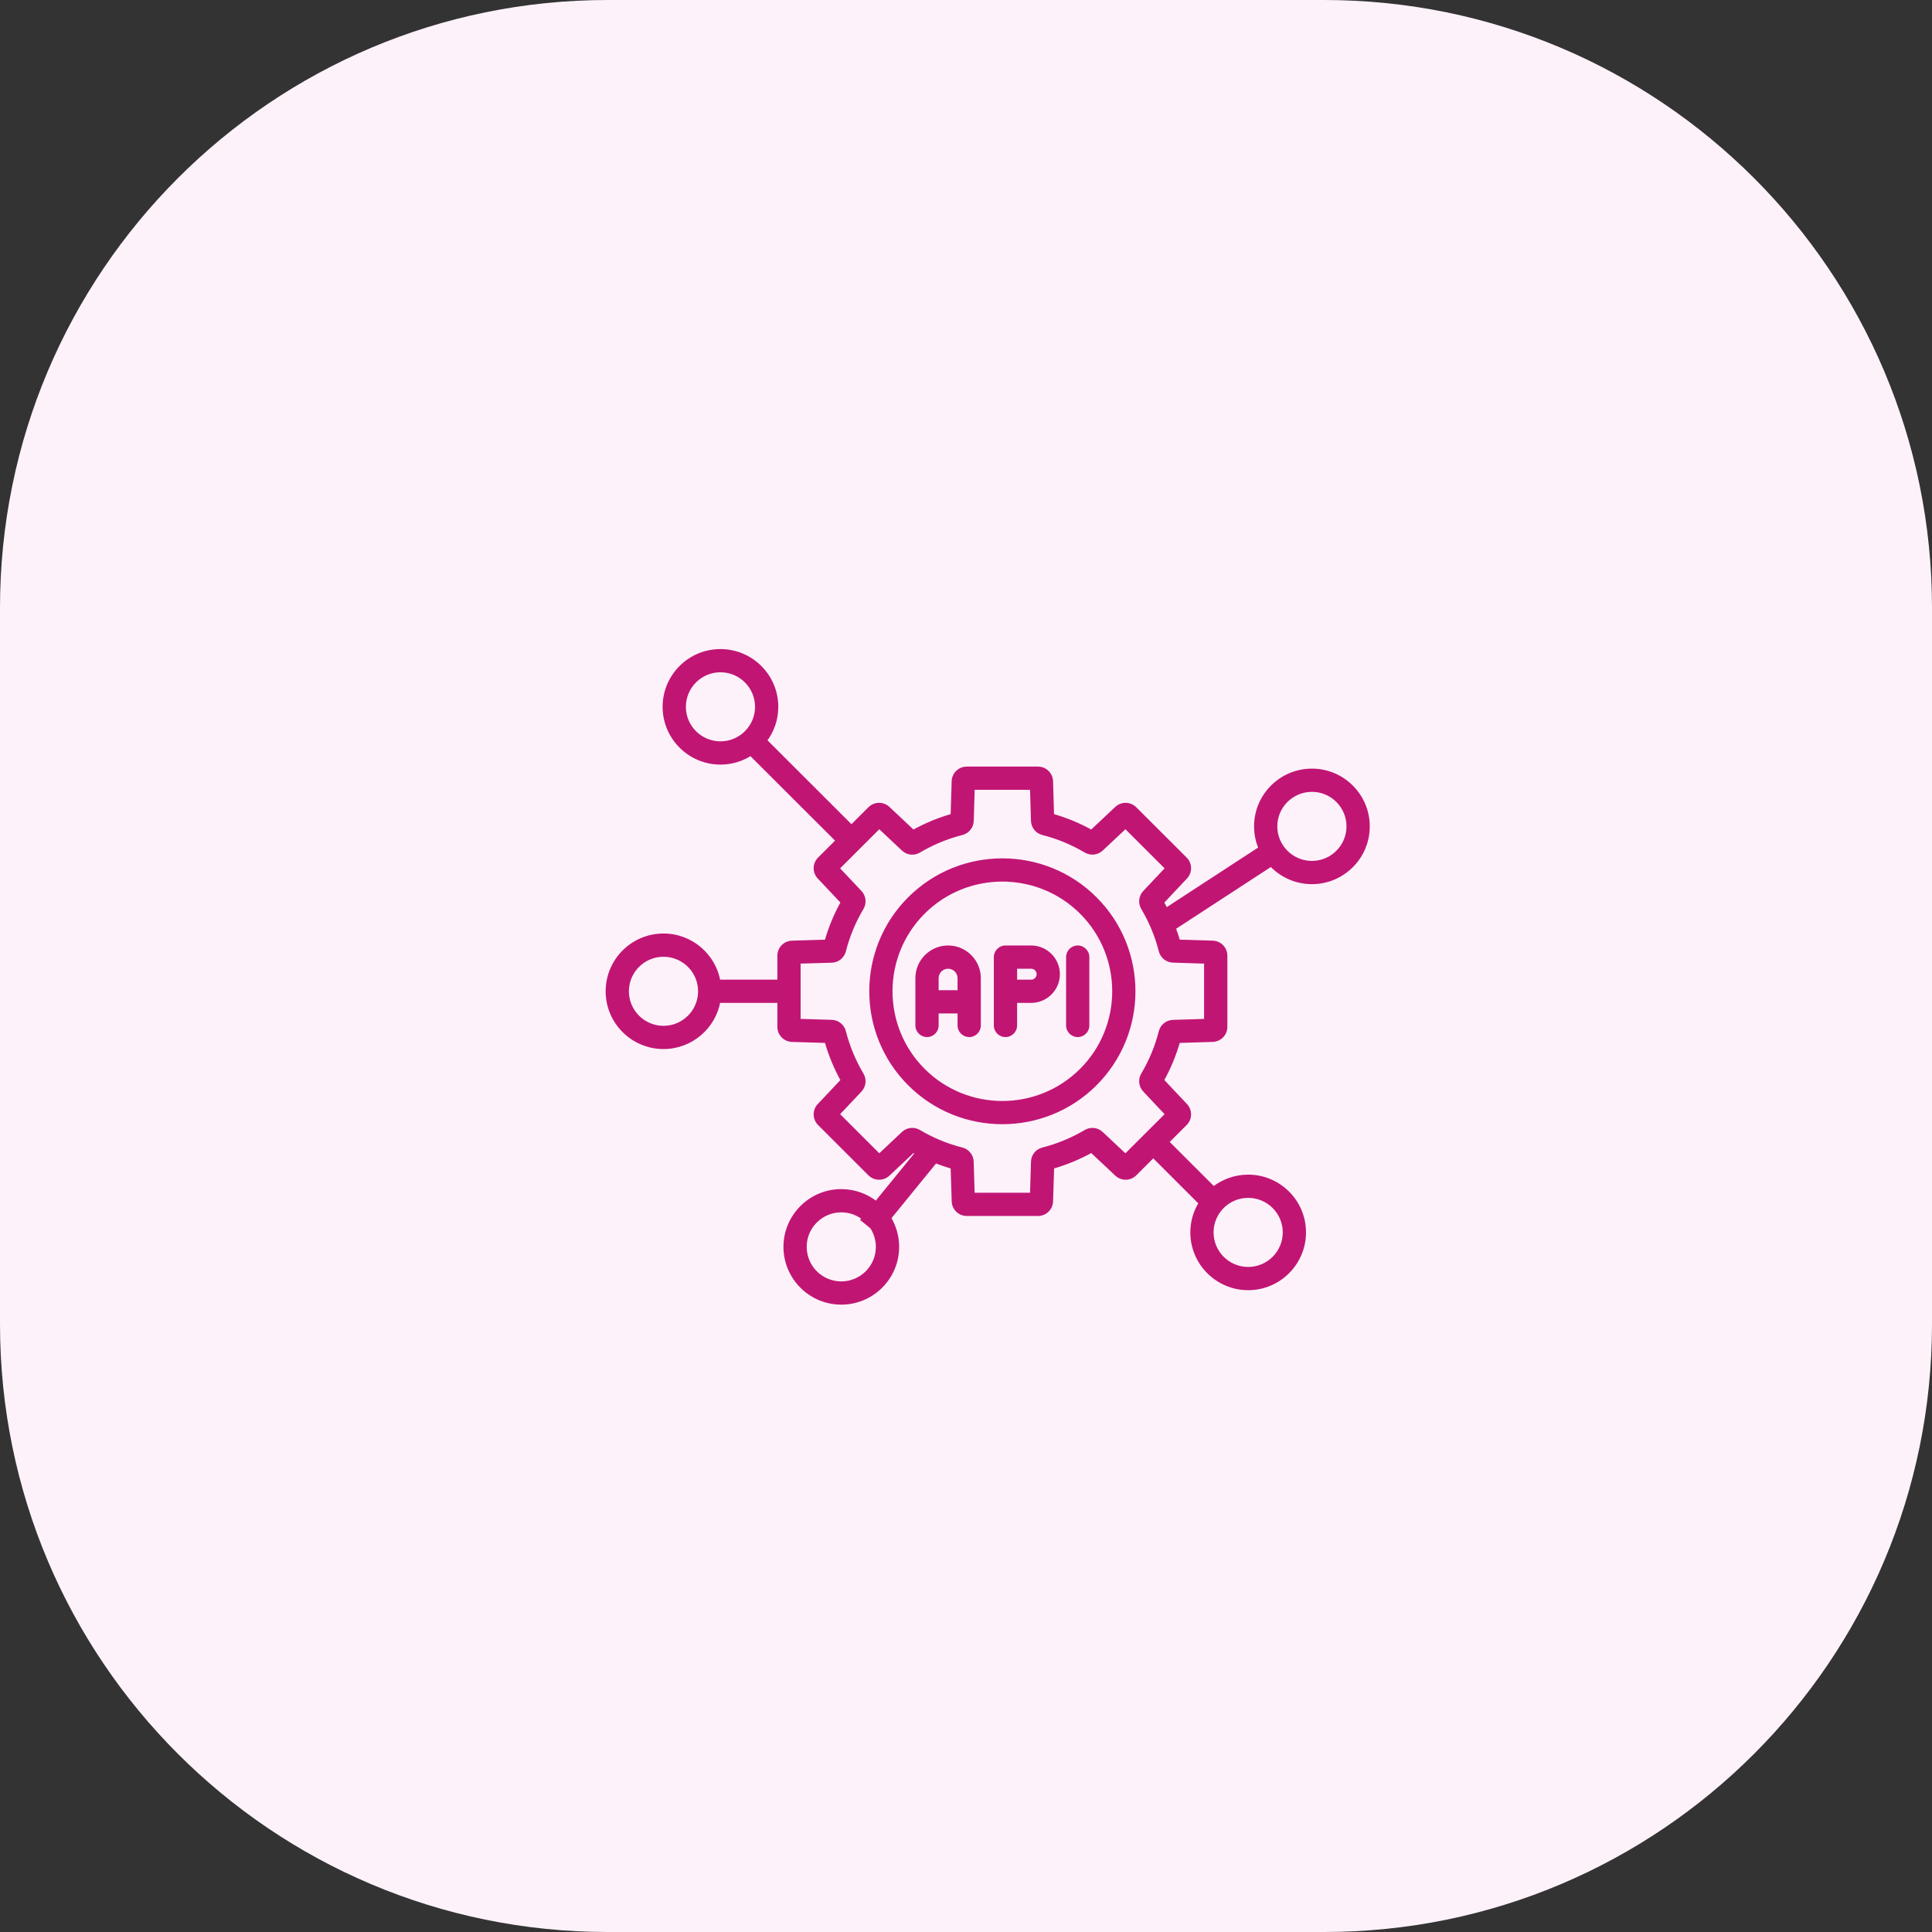 <svg viewBox="0 0 89 89" fill="none" xmlns="http://www.w3.org/2000/svg">
<rect x="0" y="0" width="89" height="89" fill="#333333" stroke="none"/>
<path d="M0 28C0 12.536 12.536 0 28 0H61C76.464 0 89 12.536 89 28V61C89 76.464 76.464 89 61 89H28C12.536 89 0 76.464 0 61V28Z" fill="#FDF2FA"/>
<path d="M41.908 41.404C39.556 43.753 39.556 47.576 41.908 49.926C43.084 51.1 44.63 51.688 46.175 51.688C47.72 51.688 49.265 51.1 50.442 49.926C52.794 47.576 52.794 43.753 50.442 41.404C48.089 39.054 44.261 39.054 41.908 41.404ZM49.825 49.31C48.819 50.315 47.497 50.818 46.175 50.818C44.853 50.818 43.53 50.315 42.525 49.31C40.512 47.3 40.512 44.029 42.525 42.019C43.531 41.014 44.853 40.511 46.175 40.511C47.496 40.511 48.819 41.014 49.825 42.019C51.839 44.029 51.839 47.3 49.825 49.31ZM60.435 35.507C59.02 35.507 57.87 36.655 57.87 38.068C57.87 38.428 57.945 38.771 58.081 39.083L53.709 41.932C53.648 41.807 53.583 41.684 53.515 41.562L54.605 40.403C54.827 40.167 54.822 39.803 54.592 39.574L52.274 37.259C52.044 37.03 51.68 37.025 51.444 37.246L50.283 38.335C49.707 38.012 49.095 37.759 48.458 37.581L48.41 35.991C48.401 35.668 48.138 35.414 47.814 35.414H44.535C44.211 35.414 43.949 35.668 43.939 35.991L43.891 37.581C43.254 37.76 42.641 38.013 42.064 38.336L40.905 37.246C40.669 37.025 40.304 37.03 40.075 37.259L39.224 38.109L35.225 34.115C35.556 33.684 35.753 33.145 35.753 32.561C35.753 31.149 34.603 30 33.188 30C31.774 30 30.624 31.148 30.624 32.56C30.624 33.973 31.774 35.122 33.189 35.122C33.704 35.122 34.184 34.969 34.586 34.707L38.609 38.724L37.758 39.574C37.528 39.803 37.522 40.167 37.745 40.403L38.837 41.56C38.514 42.136 38.259 42.748 38.08 43.385L36.489 43.433C36.165 43.442 35.91 43.704 35.91 44.028V45.23H33.092C32.884 44.024 31.83 43.103 30.565 43.103C29.15 43.103 28 44.252 28 45.665C28 47.077 29.15 48.226 30.565 48.226C31.83 48.226 32.884 47.306 33.092 46.1H35.91V47.302C35.91 47.626 36.165 47.887 36.488 47.897L38.08 47.945C38.259 48.582 38.513 49.194 38.837 49.77L37.745 50.927C37.523 51.163 37.528 51.527 37.758 51.756L40.076 54.071C40.306 54.3 40.67 54.305 40.906 54.084L42.065 52.994C42.133 53.031 42.201 53.068 42.269 53.104L40.362 55.445C39.922 55.091 39.363 54.878 38.755 54.878C37.341 54.878 36.191 56.026 36.191 57.439C36.191 58.851 37.341 60 38.755 60C40.17 60 41.32 58.851 41.32 57.439C41.32 56.952 41.183 56.495 40.945 56.107L43.089 53.477C43.351 53.58 43.619 53.672 43.891 53.748L43.941 55.339C43.951 55.662 44.212 55.916 44.536 55.916H47.815C48.139 55.916 48.401 55.662 48.411 55.339L48.461 53.748C49.097 53.57 49.708 53.317 50.285 52.994L51.445 54.084C51.681 54.305 52.046 54.3 52.275 54.071L53.126 53.221L55.325 55.416C55.078 55.81 54.934 56.275 54.934 56.772C54.934 58.185 56.084 59.334 57.499 59.334C58.913 59.334 60.063 58.185 60.063 56.772C60.063 55.36 58.913 54.211 57.499 54.211C56.898 54.211 56.344 54.419 55.907 54.767L53.742 52.605L54.593 51.755C54.822 51.526 54.827 51.162 54.605 50.926L53.515 49.767C53.837 49.192 54.09 48.582 54.27 47.946L55.862 47.897C56.186 47.886 56.44 47.625 56.44 47.301V44.027C56.44 43.704 56.186 43.442 55.862 43.432L54.27 43.383C54.209 43.166 54.138 42.953 54.061 42.742L58.558 39.811C59.027 40.315 59.695 40.63 60.435 40.63C61.85 40.63 63 39.481 63 38.069C63 36.656 61.849 35.507 60.435 35.507ZM31.496 32.56C31.496 31.628 32.255 30.869 33.189 30.869C34.123 30.869 34.882 31.628 34.882 32.56C34.882 33.493 34.123 34.252 33.189 34.252C32.255 34.252 31.496 33.493 31.496 32.56ZM30.565 47.356C29.631 47.356 28.871 46.597 28.871 45.665C28.871 44.732 29.631 43.974 30.565 43.974C31.498 43.974 32.258 44.732 32.258 45.665C32.258 46.597 31.498 47.356 30.565 47.356ZM38.755 59.13C37.821 59.13 37.061 58.371 37.061 57.439C37.061 56.506 37.821 55.748 38.755 55.748C39.154 55.748 39.521 55.887 39.811 56.119L39.76 56.181L40.172 56.516C40.346 56.782 40.447 57.099 40.447 57.439C40.448 58.371 39.688 59.13 38.755 59.13ZM57.498 55.081C58.432 55.081 59.191 55.84 59.191 56.772C59.191 57.705 58.432 58.463 57.498 58.463C56.564 58.463 55.805 57.705 55.805 56.772C55.805 55.84 56.564 55.081 57.498 55.081ZM55.568 44.293V47.035L54.038 47.082C53.77 47.09 53.545 47.271 53.478 47.53C53.301 48.224 53.026 48.888 52.661 49.503C52.523 49.733 52.555 50.019 52.739 50.215L53.787 51.329L51.846 53.267L50.731 52.221C50.535 52.037 50.248 52.006 50.018 52.142C49.402 52.507 48.737 52.782 48.042 52.959C47.783 53.025 47.602 53.25 47.594 53.517L47.547 55.045H44.801L44.754 53.517C44.745 53.249 44.565 53.025 44.305 52.959C43.609 52.782 42.944 52.507 42.329 52.142C42.098 52.005 41.811 52.036 41.616 52.22L40.503 53.266L38.562 51.328L39.611 50.216C39.794 50.021 39.826 49.735 39.689 49.504C39.323 48.888 39.047 48.224 38.87 47.528C38.804 47.269 38.579 47.088 38.31 47.08L36.781 47.034V44.293L38.31 44.248C38.579 44.24 38.804 44.059 38.87 43.8C39.047 43.104 39.323 42.439 39.689 41.824C39.826 41.593 39.794 41.306 39.611 41.111L38.562 40L40.503 38.061L41.616 39.109C41.812 39.293 42.099 39.324 42.329 39.187C42.947 38.821 43.612 38.546 44.308 38.369C44.568 38.302 44.748 38.078 44.757 37.81L44.803 36.283H47.547L47.593 37.81C47.601 38.078 47.781 38.303 48.042 38.369C48.737 38.546 49.403 38.821 50.018 39.185C50.249 39.322 50.535 39.291 50.731 39.107L51.847 38.061L53.788 39.999L52.739 41.113C52.555 41.308 52.524 41.594 52.661 41.824C53.026 42.439 53.301 43.103 53.478 43.797C53.544 44.056 53.77 44.237 54.037 44.245L55.568 44.293ZM60.435 39.759C59.501 39.759 58.741 39.001 58.741 38.068C58.741 37.135 59.501 36.377 60.435 36.377C61.368 36.377 62.128 37.135 62.128 38.068C62.128 39.001 61.368 39.759 60.435 39.759ZM43.676 43.655C42.899 43.655 42.268 44.285 42.268 45.06V47.239C42.268 47.479 42.464 47.674 42.704 47.674C42.944 47.674 43.14 47.479 43.14 47.239V46.585H44.212V47.239C44.212 47.479 44.407 47.674 44.647 47.674C44.888 47.674 45.083 47.479 45.083 47.239V45.06C45.083 44.285 44.451 43.655 43.676 43.655ZM43.139 45.715V45.06C43.139 44.765 43.379 44.525 43.675 44.525C43.97 44.525 44.211 44.765 44.211 45.06V45.715H43.139ZM47.502 43.655H46.318C46.078 43.655 45.882 43.85 45.882 44.09V47.239C45.882 47.479 46.078 47.674 46.318 47.674C46.558 47.674 46.754 47.479 46.754 47.239V46.1H47.502C48.176 46.1 48.725 45.551 48.725 44.878C48.725 44.204 48.176 43.655 47.502 43.655ZM47.502 45.23H46.754V44.525H47.502C47.696 44.525 47.854 44.684 47.854 44.877C47.854 45.071 47.696 45.23 47.502 45.23ZM49.647 43.655C49.887 43.655 50.082 43.85 50.082 44.09V47.239C50.082 47.479 49.887 47.674 49.647 47.674C49.406 47.674 49.211 47.479 49.211 47.239V44.09C49.211 43.85 49.406 43.655 49.647 43.655Z" fill="#C11574"/>
<path d="M49.825 49.31L49.755 49.239L49.755 49.239L49.825 49.31ZM42.525 49.31L42.595 49.239L42.595 49.239L42.525 49.31ZM49.825 42.019L49.755 42.089L49.755 42.089L49.825 42.019ZM58.081 39.083L58.135 39.167L58.206 39.121L58.172 39.043L58.081 39.083ZM53.709 41.932L53.62 41.977L53.669 42.078L53.764 42.016L53.709 41.932ZM53.515 41.562L53.442 41.494L53.391 41.547L53.428 41.611L53.515 41.562ZM54.605 40.403L54.678 40.471L54.678 40.471L54.605 40.403ZM54.592 39.574L54.522 39.645L54.592 39.574ZM52.274 37.259L52.344 37.188L52.344 37.188L52.274 37.259ZM51.444 37.246L51.375 37.173L51.375 37.173L51.444 37.246ZM50.283 38.335L50.234 38.422L50.298 38.458L50.352 38.408L50.283 38.335ZM48.458 37.581L48.358 37.584L48.36 37.657L48.431 37.677L48.458 37.581ZM48.41 35.991L48.31 35.994L48.31 35.994L48.41 35.991ZM43.939 35.991L43.839 35.988L43.839 35.988L43.939 35.991ZM43.891 37.581L43.918 37.677L43.989 37.657L43.991 37.584L43.891 37.581ZM42.064 38.336L41.996 38.409L42.049 38.459L42.113 38.423L42.064 38.336ZM40.905 37.246L40.974 37.173L40.974 37.173L40.905 37.246ZM40.075 37.259L40.004 37.188L40.075 37.259ZM39.224 38.109L39.153 38.179L39.224 38.25L39.294 38.179L39.224 38.109ZM35.225 34.115L35.146 34.054L35.092 34.124L35.154 34.186L35.225 34.115ZM34.586 34.707L34.657 34.636L34.599 34.579L34.531 34.623L34.586 34.707ZM38.609 38.724L38.679 38.795L38.75 38.724L38.679 38.654L38.609 38.724ZM37.758 39.574L37.687 39.503L37.758 39.574ZM37.745 40.403L37.818 40.334L37.818 40.334L37.745 40.403ZM38.837 41.56L38.924 41.609L38.96 41.545L38.91 41.492L38.837 41.56ZM38.08 43.385L38.083 43.485L38.156 43.483L38.176 43.412L38.08 43.385ZM36.489 43.433L36.492 43.533L36.492 43.533L36.489 43.433ZM35.91 45.23V45.33H36.01V45.23H35.91ZM33.092 45.23L32.993 45.246L33.007 45.33H33.092V45.23ZM33.092 46.1V46H33.007L32.993 46.083L33.092 46.1ZM35.91 46.1H36.01V46H35.91V46.1ZM36.488 47.897L36.485 47.997L36.485 47.997L36.488 47.897ZM38.08 47.945L38.176 47.918L38.156 47.847L38.083 47.845L38.08 47.945ZM38.837 49.77L38.91 49.838L38.96 49.785L38.924 49.721L38.837 49.77ZM37.745 50.927L37.673 50.858L37.673 50.858L37.745 50.927ZM37.758 51.756L37.828 51.685L37.828 51.685L37.758 51.756ZM40.076 54.071L40.147 54.001L40.076 54.071ZM40.906 54.084L40.975 54.156L40.975 54.156L40.906 54.084ZM42.065 52.994L42.114 52.906L42.05 52.871L41.997 52.921L42.065 52.994ZM42.269 53.104L42.347 53.167L42.424 53.072L42.315 53.015L42.269 53.104ZM40.362 55.445L40.299 55.523L40.376 55.585L40.439 55.508L40.362 55.445ZM40.945 56.107L40.868 56.044L40.823 56.099L40.86 56.16L40.945 56.107ZM43.089 53.477L43.126 53.384L43.057 53.358L43.011 53.414L43.089 53.477ZM43.891 53.748L43.991 53.745L43.989 53.672L43.918 53.652L43.891 53.748ZM43.941 55.339L43.841 55.342L43.841 55.342L43.941 55.339ZM48.411 55.339L48.511 55.342L48.511 55.342L48.411 55.339ZM48.461 53.748L48.434 53.652L48.363 53.672L48.361 53.745L48.461 53.748ZM50.285 52.994L50.353 52.922L50.3 52.871L50.236 52.907L50.285 52.994ZM51.445 54.084L51.514 54.011L51.514 54.011L51.445 54.084ZM52.275 54.071L52.205 54L52.204 54L52.275 54.071ZM53.126 53.221L53.197 53.15L53.126 53.079L53.056 53.15L53.126 53.221ZM55.325 55.416L55.41 55.469L55.452 55.402L55.395 55.346L55.325 55.416ZM55.907 54.767L55.836 54.837L55.899 54.9L55.969 54.845L55.907 54.767ZM53.742 52.605L53.671 52.534L53.6 52.605L53.671 52.676L53.742 52.605ZM54.593 51.755L54.522 51.684L54.593 51.755ZM54.605 50.926L54.532 50.995L54.532 50.995L54.605 50.926ZM53.515 49.767L53.427 49.719L53.392 49.783L53.442 49.836L53.515 49.767ZM54.27 47.946L54.267 47.846L54.193 47.848L54.173 47.919L54.27 47.946ZM55.862 47.897L55.865 47.996L55.865 47.996L55.862 47.897ZM55.862 43.432L55.865 43.332L55.865 43.332L55.862 43.432ZM54.27 43.383L54.173 43.41L54.193 43.48L54.267 43.483L54.27 43.383ZM54.061 42.742L54.006 42.658L53.939 42.702L53.967 42.777L54.061 42.742ZM58.558 39.811L58.632 39.743L58.574 39.681L58.504 39.727L58.558 39.811ZM39.811 56.119L39.889 56.182L39.952 56.104L39.874 56.041L39.811 56.119ZM39.76 56.181L39.683 56.118L39.62 56.196L39.697 56.259L39.76 56.181ZM40.172 56.516L40.256 56.462L40.247 56.449L40.235 56.439L40.172 56.516ZM40.447 57.439H40.347V57.439L40.447 57.439ZM55.568 44.293H55.668V44.197L55.571 44.193L55.568 44.293ZM55.568 47.035L55.571 47.135L55.668 47.132V47.035H55.568ZM54.038 47.082L54.041 47.182L54.041 47.182L54.038 47.082ZM53.478 47.53L53.382 47.505L53.381 47.506L53.478 47.53ZM52.661 49.503L52.747 49.554L52.747 49.554L52.661 49.503ZM52.739 50.215L52.666 50.283L52.666 50.283L52.739 50.215ZM53.787 51.329L53.858 51.4L53.926 51.331L53.86 51.26L53.787 51.329ZM51.846 53.267L51.778 53.34L51.848 53.406L51.917 53.338L51.846 53.267ZM50.731 52.221L50.662 52.294L50.662 52.294L50.731 52.221ZM50.018 52.142L49.967 52.056L49.967 52.056L50.018 52.142ZM48.042 52.959L48.067 53.056L48.067 53.056L48.042 52.959ZM47.594 53.517L47.694 53.52L47.694 53.52L47.594 53.517ZM47.547 55.045V55.145H47.644L47.647 55.048L47.547 55.045ZM44.801 55.045L44.701 55.048L44.704 55.145H44.801V55.045ZM44.754 53.517L44.854 53.514L44.854 53.514L44.754 53.517ZM44.305 52.959L44.281 53.056L44.281 53.056L44.305 52.959ZM42.329 52.142L42.38 52.056L42.329 52.142ZM41.616 52.22L41.684 52.293L41.684 52.293L41.616 52.22ZM40.503 53.266L40.432 53.337L40.501 53.406L40.572 53.339L40.503 53.266ZM38.562 51.328L38.489 51.259L38.423 51.33L38.492 51.399L38.562 51.328ZM39.611 50.216L39.684 50.285L39.684 50.285L39.611 50.216ZM39.689 49.504L39.603 49.555L39.603 49.555L39.689 49.504ZM38.87 47.528L38.773 47.553L38.773 47.553L38.87 47.528ZM38.31 47.08L38.307 47.18L38.307 47.18L38.31 47.08ZM36.781 47.034H36.681V47.132L36.778 47.134L36.781 47.034ZM36.781 44.293L36.778 44.193L36.681 44.196V44.293H36.781ZM38.31 44.248L38.307 44.148H38.307L38.31 44.248ZM38.87 43.8L38.773 43.775L38.773 43.775L38.87 43.8ZM39.689 41.824L39.603 41.772L39.603 41.772L39.689 41.824ZM39.611 41.111L39.684 41.043L39.684 41.043L39.611 41.111ZM38.562 40L38.492 39.929L38.423 39.998L38.489 40.068L38.562 40ZM40.503 38.061L40.572 37.989L40.501 37.922L40.432 37.991L40.503 38.061ZM41.616 39.109L41.685 39.036L41.685 39.036L41.616 39.109ZM42.329 39.187L42.278 39.101L42.278 39.101L42.329 39.187ZM44.308 38.369L44.333 38.466L44.333 38.466L44.308 38.369ZM44.757 37.81L44.857 37.813L44.857 37.813L44.757 37.81ZM44.803 36.283V36.183H44.706L44.703 36.28L44.803 36.283ZM47.547 36.283L47.647 36.28L47.644 36.183H47.547V36.283ZM47.593 37.81L47.693 37.807L47.693 37.807L47.593 37.81ZM48.042 38.369L48.066 38.272L48.066 38.272L48.042 38.369ZM50.018 39.185L50.069 39.099L50.069 39.099L50.018 39.185ZM50.731 39.107L50.8 39.18L50.8 39.18L50.731 39.107ZM51.847 38.061L51.917 37.99L51.849 37.922L51.778 37.988L51.847 38.061ZM53.788 39.999L53.861 40.068L53.927 39.997L53.858 39.928L53.788 39.999ZM52.739 41.113L52.812 41.181L52.812 41.181L52.739 41.113ZM52.661 41.824L52.575 41.875L52.575 41.875L52.661 41.824ZM53.478 43.797L53.575 43.772L53.575 43.772L53.478 43.797ZM54.037 44.245L54.041 44.145L54.04 44.145L54.037 44.245ZM43.14 46.585V46.485H43.04V46.585H43.14ZM44.212 46.585H44.312V46.485H44.212V46.585ZM43.139 45.715H43.039V45.815H43.139V45.715ZM44.211 45.715V45.815H44.311V45.715H44.211ZM46.754 46.1V46H46.654V46.1H46.754ZM46.754 45.23H46.654V45.33H46.754V45.23ZM46.754 44.525V44.425H46.654V44.525H46.754ZM41.838 41.333C39.446 43.721 39.446 47.608 41.838 49.996L41.979 49.855C39.665 47.544 39.665 43.785 41.979 41.474L41.838 41.333ZM41.838 49.996C43.033 51.191 44.604 51.788 46.175 51.788V51.588C44.655 51.588 43.136 51.01 41.979 49.855L41.838 49.996ZM46.175 51.788C47.745 51.788 49.316 51.191 50.512 49.996L50.371 49.855C49.214 51.01 47.695 51.588 46.175 51.588V51.788ZM50.512 49.996C52.904 47.608 52.904 43.721 50.512 41.333L50.371 41.474C52.684 43.785 52.684 47.544 50.371 49.855L50.512 49.996ZM50.512 41.333C48.121 38.944 44.229 38.944 41.838 41.333L41.979 41.474C44.292 39.164 48.057 39.164 50.371 41.474L50.512 41.333ZM49.755 49.239C48.768 50.225 47.472 50.718 46.175 50.718V50.917C47.523 50.917 48.87 50.405 49.896 49.381L49.755 49.239ZM46.175 50.718C44.879 50.718 43.581 50.225 42.595 49.239L42.454 49.381C43.479 50.405 44.828 50.917 46.175 50.917V50.718ZM42.595 49.239C40.622 47.268 40.622 44.06 42.595 42.089L42.454 41.948C40.402 43.997 40.402 47.331 42.454 49.381L42.595 49.239ZM42.595 42.089C43.582 41.104 44.878 40.611 46.175 40.611V40.411C44.827 40.411 43.48 40.923 42.454 41.948L42.595 42.089ZM46.175 40.611C47.471 40.611 48.768 41.104 49.755 42.089L49.896 41.948C48.87 40.923 47.522 40.411 46.175 40.411V40.611ZM49.755 42.089C51.729 44.06 51.729 47.268 49.755 49.239L49.896 49.381C51.949 47.331 51.949 43.997 49.896 41.948L49.755 42.089ZM60.435 35.407C58.965 35.407 57.77 36.6 57.77 38.068H57.97C57.97 36.711 59.075 35.607 60.435 35.607V35.407ZM57.77 38.068C57.77 38.443 57.848 38.799 57.989 39.123L58.172 39.043C58.042 38.744 57.97 38.414 57.97 38.068H57.77ZM58.026 38.999L53.655 41.849L53.764 42.016L58.135 39.167L58.026 38.999ZM53.799 41.888C53.736 41.762 53.671 41.636 53.602 41.513L53.428 41.611C53.495 41.731 53.559 41.853 53.62 41.977L53.799 41.888ZM53.587 41.631L54.678 40.471L54.532 40.334L53.442 41.494L53.587 41.631ZM54.678 40.471C54.937 40.197 54.931 39.771 54.663 39.503L54.522 39.645C54.713 39.836 54.717 40.138 54.532 40.334L54.678 40.471ZM54.663 39.503L52.344 37.188L52.203 37.33L54.522 39.645L54.663 39.503ZM52.344 37.188C52.077 36.922 51.651 36.915 51.375 37.173L51.512 37.319C51.709 37.134 52.012 37.139 52.203 37.33L52.344 37.188ZM51.375 37.173L50.215 38.262L50.352 38.408L51.512 37.319L51.375 37.173ZM50.332 38.248C49.749 37.921 49.129 37.665 48.485 37.484L48.431 37.677C49.06 37.853 49.665 38.103 50.234 38.422L50.332 38.248ZM48.558 37.578L48.51 35.988L48.31 35.994L48.358 37.584L48.558 37.578ZM48.51 35.988C48.499 35.611 48.192 35.314 47.814 35.314V35.514C48.085 35.514 48.302 35.725 48.31 35.994L48.51 35.988ZM47.814 35.314H44.535V35.514H47.814V35.314ZM44.535 35.314C44.157 35.314 43.851 35.611 43.839 35.988L44.039 35.994C44.048 35.725 44.265 35.514 44.535 35.514V35.314ZM43.839 35.988L43.791 37.578L43.991 37.584L44.039 35.994L43.839 35.988ZM43.864 37.484C43.219 37.666 42.599 37.922 42.015 38.249L42.113 38.423C42.683 38.104 43.288 37.854 43.918 37.677L43.864 37.484ZM42.133 38.263L40.974 37.173L40.837 37.319L41.996 38.409L42.133 38.263ZM40.974 37.173C40.699 36.915 40.272 36.921 40.004 37.188L40.145 37.33C40.337 37.139 40.64 37.134 40.837 37.319L40.974 37.173ZM40.004 37.188L39.153 38.038L39.294 38.179L40.145 37.33L40.004 37.188ZM39.294 38.038L35.296 34.044L35.154 34.186L39.153 38.179L39.294 38.038ZM35.304 34.176C35.648 33.728 35.853 33.168 35.853 32.561H35.653C35.653 33.122 35.464 33.64 35.146 34.054L35.304 34.176ZM35.853 32.561C35.853 31.093 34.658 29.9 33.188 29.9V30.1C34.548 30.1 35.653 31.204 35.653 32.561H35.853ZM33.188 29.9C31.719 29.9 30.524 31.093 30.524 32.56H30.724C30.724 31.203 31.829 30.1 33.188 30.1V29.9ZM30.524 32.56C30.524 34.028 31.719 35.222 33.189 35.222V35.022C31.829 35.022 30.724 33.918 30.724 32.56H30.524ZM33.189 35.222C33.724 35.222 34.223 35.063 34.641 34.791L34.531 34.623C34.145 34.875 33.684 35.022 33.189 35.022V35.222ZM34.515 34.778L38.538 38.795L38.679 38.654L34.657 34.636L34.515 34.778ZM38.538 38.654L37.687 39.503L37.828 39.645L38.679 38.795L38.538 38.654ZM37.687 39.503C37.419 39.771 37.412 40.197 37.673 40.472L37.818 40.334C37.632 40.138 37.637 39.836 37.828 39.645L37.687 39.503ZM37.673 40.471L38.764 41.629L38.91 41.492L37.818 40.334L37.673 40.471ZM38.749 41.511C38.422 42.094 38.165 42.713 37.984 43.358L38.176 43.412C38.353 42.783 38.605 42.178 38.924 41.609L38.749 41.511ZM38.077 43.285L36.486 43.333L36.492 43.533L38.083 43.485L38.077 43.285ZM36.486 43.333C36.108 43.344 35.81 43.65 35.81 44.028H36.01C36.01 43.758 36.221 43.54 36.492 43.533L36.486 43.333ZM35.81 44.028V45.23H36.01V44.028H35.81ZM35.91 45.13H33.092V45.33H35.91V45.13ZM33.19 45.212C32.974 43.959 31.88 43.003 30.565 43.003V43.203C31.781 43.203 32.794 44.088 32.993 45.246L33.19 45.212ZM30.565 43.003C29.095 43.003 27.9 44.197 27.9 45.665H28.1C28.1 44.307 29.205 43.203 30.565 43.203V43.003ZM27.9 45.665C27.9 47.133 29.095 48.326 30.565 48.326V48.126C29.205 48.126 28.1 47.022 28.1 45.665H27.9ZM30.565 48.326C31.88 48.326 32.974 47.37 33.19 46.117L32.993 46.083C32.794 47.242 31.781 48.126 30.565 48.126V48.326ZM33.092 46.2H35.91V46H33.092V46.2ZM35.81 46.1V47.302H36.01V46.1H35.81ZM35.81 47.302C35.81 47.68 36.108 47.985 36.485 47.997L36.492 47.797C36.221 47.789 36.01 47.572 36.01 47.302H35.81ZM36.485 47.997L38.077 48.045L38.083 47.845L36.491 47.797L36.485 47.997ZM37.984 47.972C38.165 48.617 38.422 49.236 38.749 49.819L38.924 49.721C38.604 49.152 38.354 48.547 38.176 47.918L37.984 47.972ZM38.764 49.701L37.673 50.858L37.818 50.996L38.91 49.838L38.764 49.701ZM37.673 50.858C37.413 51.133 37.419 51.56 37.687 51.827L37.828 51.685C37.637 51.495 37.633 51.192 37.818 50.996L37.673 50.858ZM37.687 51.827L40.005 54.142L40.147 54.001L37.828 51.685L37.687 51.827ZM40.005 54.142C40.273 54.409 40.699 54.415 40.975 54.156L40.838 54.011C40.641 54.196 40.338 54.191 40.147 54.001L40.005 54.142ZM40.975 54.156L42.134 53.066L41.997 52.921L40.838 54.011L40.975 54.156ZM42.016 53.081C42.085 53.119 42.154 53.157 42.223 53.193L42.315 53.015C42.248 52.98 42.181 52.944 42.114 52.906L42.016 53.081ZM42.192 53.041L40.284 55.382L40.439 55.508L42.347 53.167L42.192 53.041ZM40.424 55.367C39.967 54.999 39.387 54.778 38.755 54.778V54.978C39.339 54.978 39.876 55.182 40.299 55.523L40.424 55.367ZM38.755 54.778C37.286 54.778 36.091 55.971 36.091 57.439H36.291C36.291 56.082 37.396 54.978 38.755 54.978V54.778ZM36.091 57.439C36.091 58.907 37.286 60.1 38.755 60.1V59.9C37.396 59.9 36.291 58.796 36.291 57.439H36.091ZM38.755 60.1C40.225 60.1 41.42 58.907 41.42 57.439H41.22C41.22 58.796 40.115 59.9 38.755 59.9V60.1ZM41.42 57.439C41.42 56.932 41.277 56.458 41.031 56.055L40.86 56.16C41.088 56.532 41.22 56.971 41.22 57.439H41.42ZM41.023 56.171L43.166 53.541L43.011 53.414L40.868 56.044L41.023 56.171ZM43.052 53.57C43.317 53.675 43.588 53.767 43.864 53.845L43.918 53.652C43.65 53.576 43.385 53.486 43.126 53.384L43.052 53.57ZM43.791 53.752L43.841 55.342L44.041 55.336L43.991 53.745L43.791 53.752ZM43.841 55.342C43.853 55.719 44.158 56.016 44.536 56.016V55.816C44.266 55.816 44.049 55.605 44.041 55.336L43.841 55.342ZM44.536 56.016H47.815V55.816H44.536V56.016ZM47.815 56.016C48.193 56.016 48.499 55.719 48.511 55.342L48.312 55.336C48.303 55.605 48.085 55.816 47.815 55.816V56.016ZM48.511 55.342L48.561 53.752L48.361 53.745L48.311 55.336L48.511 55.342ZM48.488 53.845C49.132 53.664 49.75 53.408 50.334 53.082L50.236 52.907C49.666 53.226 49.062 53.476 48.434 53.652L48.488 53.845ZM50.216 53.067L51.377 54.156L51.514 54.011L50.353 52.922L50.216 53.067ZM51.377 54.156C51.652 54.415 52.079 54.409 52.346 54.141L52.204 54C52.014 54.191 51.71 54.196 51.514 54.011L51.377 54.156ZM52.346 54.141L53.197 53.291L53.056 53.15L52.205 54L52.346 54.141ZM53.056 53.291L55.254 55.487L55.395 55.346L53.197 53.15L53.056 53.291ZM55.24 55.363C54.984 55.772 54.834 56.255 54.834 56.772H55.034C55.034 56.294 55.172 55.848 55.41 55.469L55.24 55.363ZM54.834 56.772C54.834 58.24 56.029 59.434 57.499 59.434V59.234C56.139 59.234 55.034 58.13 55.034 56.772H54.834ZM57.499 59.434C58.968 59.434 60.163 58.24 60.163 56.772H59.964C59.964 58.13 58.858 59.234 57.499 59.234V59.434ZM60.163 56.772C60.163 55.304 58.968 54.111 57.499 54.111V54.311C58.858 54.311 59.964 55.415 59.964 56.772H60.163ZM57.499 54.111C56.874 54.111 56.299 54.328 55.844 54.688L55.969 54.845C56.389 54.511 56.921 54.311 57.499 54.311V54.111ZM55.977 54.696L53.813 52.534L53.671 52.676L55.836 54.837L55.977 54.696ZM53.813 52.676L54.664 51.826L54.522 51.684L53.671 52.534L53.813 52.676ZM54.664 51.826C54.931 51.558 54.937 51.133 54.678 50.858L54.532 50.995C54.718 51.191 54.713 51.493 54.522 51.684L54.664 51.826ZM54.678 50.858L53.587 49.699L53.442 49.836L54.532 50.995L54.678 50.858ZM53.602 49.816C53.928 49.234 54.184 48.617 54.366 47.973L54.173 47.919C53.996 48.547 53.746 49.15 53.427 49.719L53.602 49.816ZM54.273 48.046L55.865 47.996L55.859 47.797L54.267 47.846L54.273 48.046ZM55.865 47.996C56.243 47.985 56.54 47.68 56.54 47.301H56.34C56.34 47.571 56.129 47.788 55.859 47.797L55.865 47.996ZM56.54 47.301V44.027H56.34V47.301H56.54ZM56.54 44.027C56.54 43.65 56.243 43.344 55.865 43.332L55.859 43.532C56.129 43.54 56.34 43.758 56.34 44.027H56.54ZM55.865 43.332L54.273 43.283L54.267 43.483L55.859 43.532L55.865 43.332ZM54.366 43.355C54.304 43.136 54.233 42.92 54.154 42.708L53.967 42.777C54.044 42.985 54.113 43.196 54.173 43.41L54.366 43.355ZM54.115 42.826L58.613 39.895L58.504 39.727L54.006 42.658L54.115 42.826ZM58.485 39.879C58.971 40.402 59.666 40.73 60.435 40.73V40.53C59.724 40.53 59.082 40.227 58.632 39.743L58.485 39.879ZM60.435 40.73C61.905 40.73 63.1 39.537 63.1 38.069H62.9C62.9 39.426 61.795 40.53 60.435 40.53V40.73ZM63.1 38.069C63.1 36.601 61.904 35.407 60.435 35.407V35.607C61.794 35.607 62.9 36.712 62.9 38.069H63.1ZM31.596 32.56C31.596 31.683 32.31 30.969 33.189 30.969V30.769C32.2 30.769 31.396 31.573 31.396 32.56H31.596ZM33.189 30.969C34.068 30.969 34.782 31.683 34.782 32.56H34.982C34.982 31.573 34.178 30.769 33.189 30.769V30.969ZM34.782 32.56C34.782 33.438 34.068 34.151 33.189 34.151V34.352C34.178 34.352 34.982 33.548 34.982 32.56H34.782ZM33.189 34.151C32.31 34.151 31.596 33.438 31.596 32.56H31.396C31.396 33.548 32.2 34.352 33.189 34.352V34.151ZM30.565 47.256C29.686 47.256 28.971 46.542 28.971 45.665H28.771C28.771 46.653 29.576 47.456 30.565 47.456V47.256ZM28.971 45.665C28.971 44.787 29.686 44.074 30.565 44.074V43.874C29.576 43.874 28.771 44.677 28.771 45.665H28.971ZM30.565 44.074C31.443 44.074 32.158 44.787 32.158 45.665H32.358C32.358 44.677 31.554 43.874 30.565 43.874V44.074ZM32.158 45.665C32.158 46.542 31.443 47.256 30.565 47.256V47.456C31.554 47.456 32.358 46.653 32.358 45.665H32.158ZM38.755 59.03C37.876 59.03 37.161 58.316 37.161 57.439H36.961C36.961 58.427 37.766 59.23 38.755 59.23V59.03ZM37.161 57.439C37.161 56.562 37.876 55.848 38.755 55.848V55.648C37.766 55.648 36.961 56.451 36.961 57.439H37.161ZM38.755 55.848C39.13 55.848 39.476 55.979 39.749 56.197L39.874 56.041C39.567 55.795 39.178 55.648 38.755 55.648V55.848ZM39.734 56.056L39.683 56.118L39.838 56.245L39.889 56.182L39.734 56.056ZM39.697 56.259L40.109 56.594L40.235 56.439L39.824 56.104L39.697 56.259ZM40.088 56.571C40.252 56.821 40.347 57.119 40.347 57.439H40.547C40.547 57.078 40.44 56.743 40.256 56.462L40.088 56.571ZM40.347 57.439C40.348 58.316 39.633 59.03 38.755 59.03V59.23C39.743 59.23 40.548 58.427 40.547 57.439L40.347 57.439ZM57.498 55.181C58.377 55.181 59.092 55.895 59.092 56.772H59.291C59.291 55.785 58.487 54.981 57.498 54.981V55.181ZM59.092 56.772C59.092 57.65 58.377 58.363 57.498 58.363V58.563C58.487 58.563 59.291 57.76 59.291 56.772H59.092ZM57.498 58.363C56.619 58.363 55.905 57.65 55.905 56.772H55.705C55.705 57.76 56.509 58.563 57.498 58.563V58.363ZM55.905 56.772C55.905 55.895 56.619 55.181 57.498 55.181V54.981C56.509 54.981 55.705 55.785 55.705 56.772H55.905ZM55.468 44.293V47.035H55.668V44.293H55.468ZM55.565 46.935L54.035 46.982L54.041 47.182L55.571 47.135L55.565 46.935ZM54.035 46.982C53.722 46.992 53.459 47.203 53.382 47.505L53.575 47.555C53.631 47.339 53.817 47.189 54.041 47.182L54.035 46.982ZM53.381 47.506C53.207 48.19 52.935 48.845 52.575 49.452L52.747 49.554C53.117 48.931 53.396 48.258 53.575 47.555L53.381 47.506ZM52.575 49.452C52.415 49.721 52.452 50.055 52.666 50.283L52.812 50.147C52.659 49.983 52.632 49.746 52.747 49.554L52.575 49.452ZM52.666 50.283L53.714 51.397L53.86 51.26L52.812 50.146L52.666 50.283ZM53.716 51.258L51.775 53.196L51.917 53.338L53.858 51.4L53.716 51.258ZM51.914 53.194L50.799 52.148L50.662 52.294L51.778 53.34L51.914 53.194ZM50.799 52.148C50.571 51.934 50.236 51.897 49.967 52.056L50.068 52.228C50.261 52.115 50.499 52.141 50.662 52.294L50.799 52.148ZM49.967 52.056C49.359 52.416 48.703 52.687 48.018 52.862L48.067 53.056C48.771 52.877 49.445 52.598 50.069 52.228L49.967 52.056ZM48.018 52.862C47.715 52.939 47.503 53.202 47.494 53.514L47.694 53.52C47.7 53.297 47.85 53.111 48.067 53.056L48.018 52.862ZM47.494 53.514L47.447 55.042L47.647 55.048L47.694 53.52L47.494 53.514ZM47.547 54.945H44.801V55.145H47.547V54.945ZM44.901 55.042L44.854 53.514L44.654 53.52L44.701 55.048L44.901 55.042ZM44.854 53.514C44.844 53.201 44.633 52.939 44.33 52.862L44.281 53.056C44.497 53.111 44.647 53.297 44.654 53.52L44.854 53.514ZM44.33 52.862C43.643 52.687 42.987 52.416 42.38 52.056L42.278 52.228C42.902 52.598 43.576 52.877 44.281 53.056L44.33 52.862ZM42.38 52.056C42.111 51.896 41.775 51.932 41.547 52.147L41.684 52.293C41.847 52.139 42.085 52.113 42.278 52.228L42.38 52.056ZM41.547 52.147L40.435 53.194L40.572 53.339L41.684 52.293L41.547 52.147ZM40.574 53.196L38.633 51.257L38.492 51.399L40.432 53.337L40.574 53.196ZM38.635 51.397L39.684 50.285L39.538 50.148L38.489 51.259L38.635 51.397ZM39.684 50.285C39.898 50.057 39.935 49.722 39.775 49.453L39.603 49.555C39.718 49.748 39.691 49.985 39.538 50.148L39.684 50.285ZM39.775 49.453C39.414 48.845 39.142 48.19 38.967 47.504L38.773 47.553C38.953 48.258 39.232 48.931 39.603 49.555L39.775 49.453ZM38.967 47.504C38.89 47.201 38.627 46.989 38.313 46.98L38.307 47.18C38.531 47.187 38.718 47.337 38.773 47.553L38.967 47.504ZM38.313 46.98L36.784 46.934L36.778 47.134L38.307 47.18L38.313 46.98ZM36.881 47.034V44.293H36.681V47.034H36.881ZM36.784 44.393L38.313 44.348L38.307 44.148L36.778 44.193L36.784 44.393ZM38.313 44.348C38.627 44.338 38.89 44.127 38.967 43.824L38.773 43.775C38.718 43.991 38.531 44.141 38.307 44.148L38.313 44.348ZM38.967 43.824C39.142 43.138 39.414 42.482 39.775 41.875L39.603 41.772C39.232 42.396 38.953 43.07 38.773 43.775L38.967 43.824ZM39.775 41.875C39.935 41.606 39.898 41.27 39.684 41.043L39.538 41.18C39.691 41.343 39.718 41.58 39.603 41.772L39.775 41.875ZM39.684 41.043L38.635 39.931L38.489 40.068L39.538 41.18L39.684 41.043ZM38.633 40.071L40.574 38.132L40.432 37.991L38.492 39.929L38.633 40.071ZM40.435 38.134L41.548 39.181L41.685 39.036L40.572 37.989L40.435 38.134ZM41.548 39.181C41.776 39.396 42.111 39.433 42.38 39.273L42.278 39.101C42.086 39.215 41.848 39.189 41.685 39.036L41.548 39.181ZM42.38 39.273C42.989 38.912 43.646 38.64 44.333 38.466L44.283 38.272C43.578 38.451 42.904 38.73 42.278 39.101L42.38 39.273ZM44.333 38.466C44.636 38.388 44.847 38.126 44.857 37.813L44.657 37.807C44.65 38.03 44.5 38.216 44.283 38.272L44.333 38.466ZM44.857 37.813L44.903 36.286L44.703 36.28L44.657 37.807L44.857 37.813ZM44.803 36.383H47.547V36.183H44.803V36.383ZM47.447 36.286L47.493 37.813L47.693 37.807L47.647 36.28L47.447 36.286ZM47.493 37.813C47.502 38.126 47.713 38.389 48.017 38.466L48.066 38.272C47.849 38.217 47.7 38.031 47.693 37.807L47.493 37.813ZM48.017 38.466C48.704 38.64 49.36 38.912 49.967 39.272L50.069 39.099C49.445 38.73 48.771 38.451 48.066 38.272L48.017 38.466ZM49.967 39.271C50.237 39.431 50.571 39.394 50.8 39.18L50.663 39.034C50.499 39.187 50.262 39.214 50.069 39.099L49.967 39.271ZM50.8 39.18L51.915 38.134L51.778 37.988L50.663 39.034L50.8 39.18ZM51.776 38.132L53.717 40.07L53.858 39.928L51.917 37.99L51.776 38.132ZM53.715 39.931L52.666 41.044L52.812 41.181L53.861 40.068L53.715 39.931ZM52.666 41.044C52.452 41.272 52.415 41.607 52.575 41.875L52.747 41.773C52.633 41.582 52.659 41.344 52.812 41.181L52.666 41.044ZM52.575 41.875C52.935 42.482 53.207 43.137 53.381 43.821L53.575 43.772C53.396 43.069 53.117 42.396 52.747 41.773L52.575 41.875ZM53.381 43.821C53.459 44.124 53.722 44.335 54.034 44.345L54.04 44.145C53.817 44.138 53.63 43.988 53.575 43.772L53.381 43.821ZM54.034 44.345L55.565 44.393L55.571 44.193L54.041 44.145L54.034 44.345ZM60.435 39.659C59.556 39.659 58.841 38.945 58.841 38.068H58.641C58.641 39.056 59.446 39.859 60.435 39.859V39.659ZM58.841 38.068C58.841 37.191 59.556 36.477 60.435 36.477V36.277C59.446 36.277 58.641 37.08 58.641 38.068H58.841ZM60.435 36.477C61.313 36.477 62.028 37.191 62.028 38.068H62.228C62.228 37.08 61.423 36.277 60.435 36.277V36.477ZM62.028 38.068C62.028 38.945 61.313 39.659 60.435 39.659V39.859C61.423 39.859 62.228 39.056 62.228 38.068H62.028ZM43.676 43.555C42.844 43.555 42.168 44.23 42.168 45.06H42.368C42.368 44.341 42.955 43.755 43.676 43.755V43.555ZM42.168 45.06V47.239H42.368V45.06H42.168ZM42.168 47.239C42.168 47.534 42.409 47.774 42.704 47.774V47.574C42.519 47.574 42.368 47.424 42.368 47.239H42.168ZM42.704 47.774C42.999 47.774 43.24 47.534 43.24 47.239H43.04C43.04 47.424 42.889 47.574 42.704 47.574V47.774ZM43.24 47.239V46.585H43.04V47.239H43.24ZM43.14 46.685H44.212V46.485H43.14V46.685ZM44.111 46.585V47.239H44.312V46.585H44.111ZM44.111 47.239C44.111 47.534 44.352 47.774 44.647 47.774V47.574C44.462 47.574 44.312 47.424 44.312 47.239H44.111ZM44.647 47.774C44.943 47.774 45.183 47.534 45.183 47.239H44.983C44.983 47.424 44.832 47.574 44.647 47.574V47.774ZM45.183 47.239V45.06H44.983V47.239H45.183ZM45.183 45.06C45.183 44.23 44.506 43.555 43.676 43.555V43.755C44.396 43.755 44.983 44.341 44.983 45.06H45.183ZM43.239 45.715V45.06H43.039V45.715H43.239ZM43.239 45.06C43.239 44.821 43.434 44.625 43.675 44.625V44.425C43.324 44.425 43.039 44.71 43.039 45.06H43.239ZM43.675 44.625C43.915 44.625 44.111 44.821 44.111 45.06H44.311C44.311 44.71 44.026 44.425 43.675 44.425V44.625ZM44.111 45.06V45.715H44.311V45.06H44.111ZM44.211 45.615H43.139V45.815H44.211V45.615ZM47.502 43.555H46.318V43.755H47.502V43.555ZM46.318 43.555C46.023 43.555 45.782 43.795 45.782 44.09H45.982C45.982 43.906 46.133 43.755 46.318 43.755V43.555ZM45.782 44.09V47.239H45.982V44.09H45.782ZM45.782 47.239C45.782 47.534 46.023 47.774 46.318 47.774V47.574C46.133 47.574 45.982 47.424 45.982 47.239H45.782ZM46.318 47.774C46.613 47.774 46.854 47.534 46.854 47.239H46.654C46.654 47.424 46.503 47.574 46.318 47.574V47.774ZM46.854 47.239V46.1H46.654V47.239H46.854ZM46.754 46.2H47.502V46H46.754V46.2ZM47.502 46.2C48.231 46.2 48.825 45.607 48.825 44.878H48.625C48.625 45.496 48.121 46 47.502 46V46.2ZM48.825 44.878C48.825 44.149 48.231 43.555 47.502 43.555V43.755C48.121 43.755 48.625 44.259 48.625 44.878H48.825ZM47.502 45.13H46.754V45.33H47.502V45.13ZM46.854 45.23V44.525H46.654V45.23H46.854ZM46.754 44.625H47.502V44.425H46.754V44.625ZM47.502 44.625C47.641 44.625 47.754 44.739 47.754 44.877H47.954C47.954 44.628 47.751 44.425 47.502 44.425V44.625ZM47.754 44.877C47.754 45.016 47.641 45.13 47.502 45.13V45.33C47.752 45.33 47.954 45.126 47.954 44.877H47.754ZM49.647 43.755C49.832 43.755 49.982 43.906 49.982 44.09H50.182C50.182 43.795 49.942 43.555 49.647 43.555V43.755ZM49.982 44.09V47.239H50.182V44.09H49.982ZM49.982 47.239C49.982 47.424 49.832 47.574 49.647 47.574V47.774C49.942 47.774 50.182 47.534 50.182 47.239H49.982ZM49.647 47.574C49.461 47.574 49.311 47.424 49.311 47.239H49.111C49.111 47.534 49.351 47.774 49.647 47.774V47.574ZM49.311 47.239V44.09H49.111V47.239H49.311ZM49.311 44.09C49.311 43.905 49.461 43.755 49.647 43.755V43.555C49.35 43.555 49.111 43.794 49.111 44.09H49.311Z" fill="#C11574"/>
</svg>
